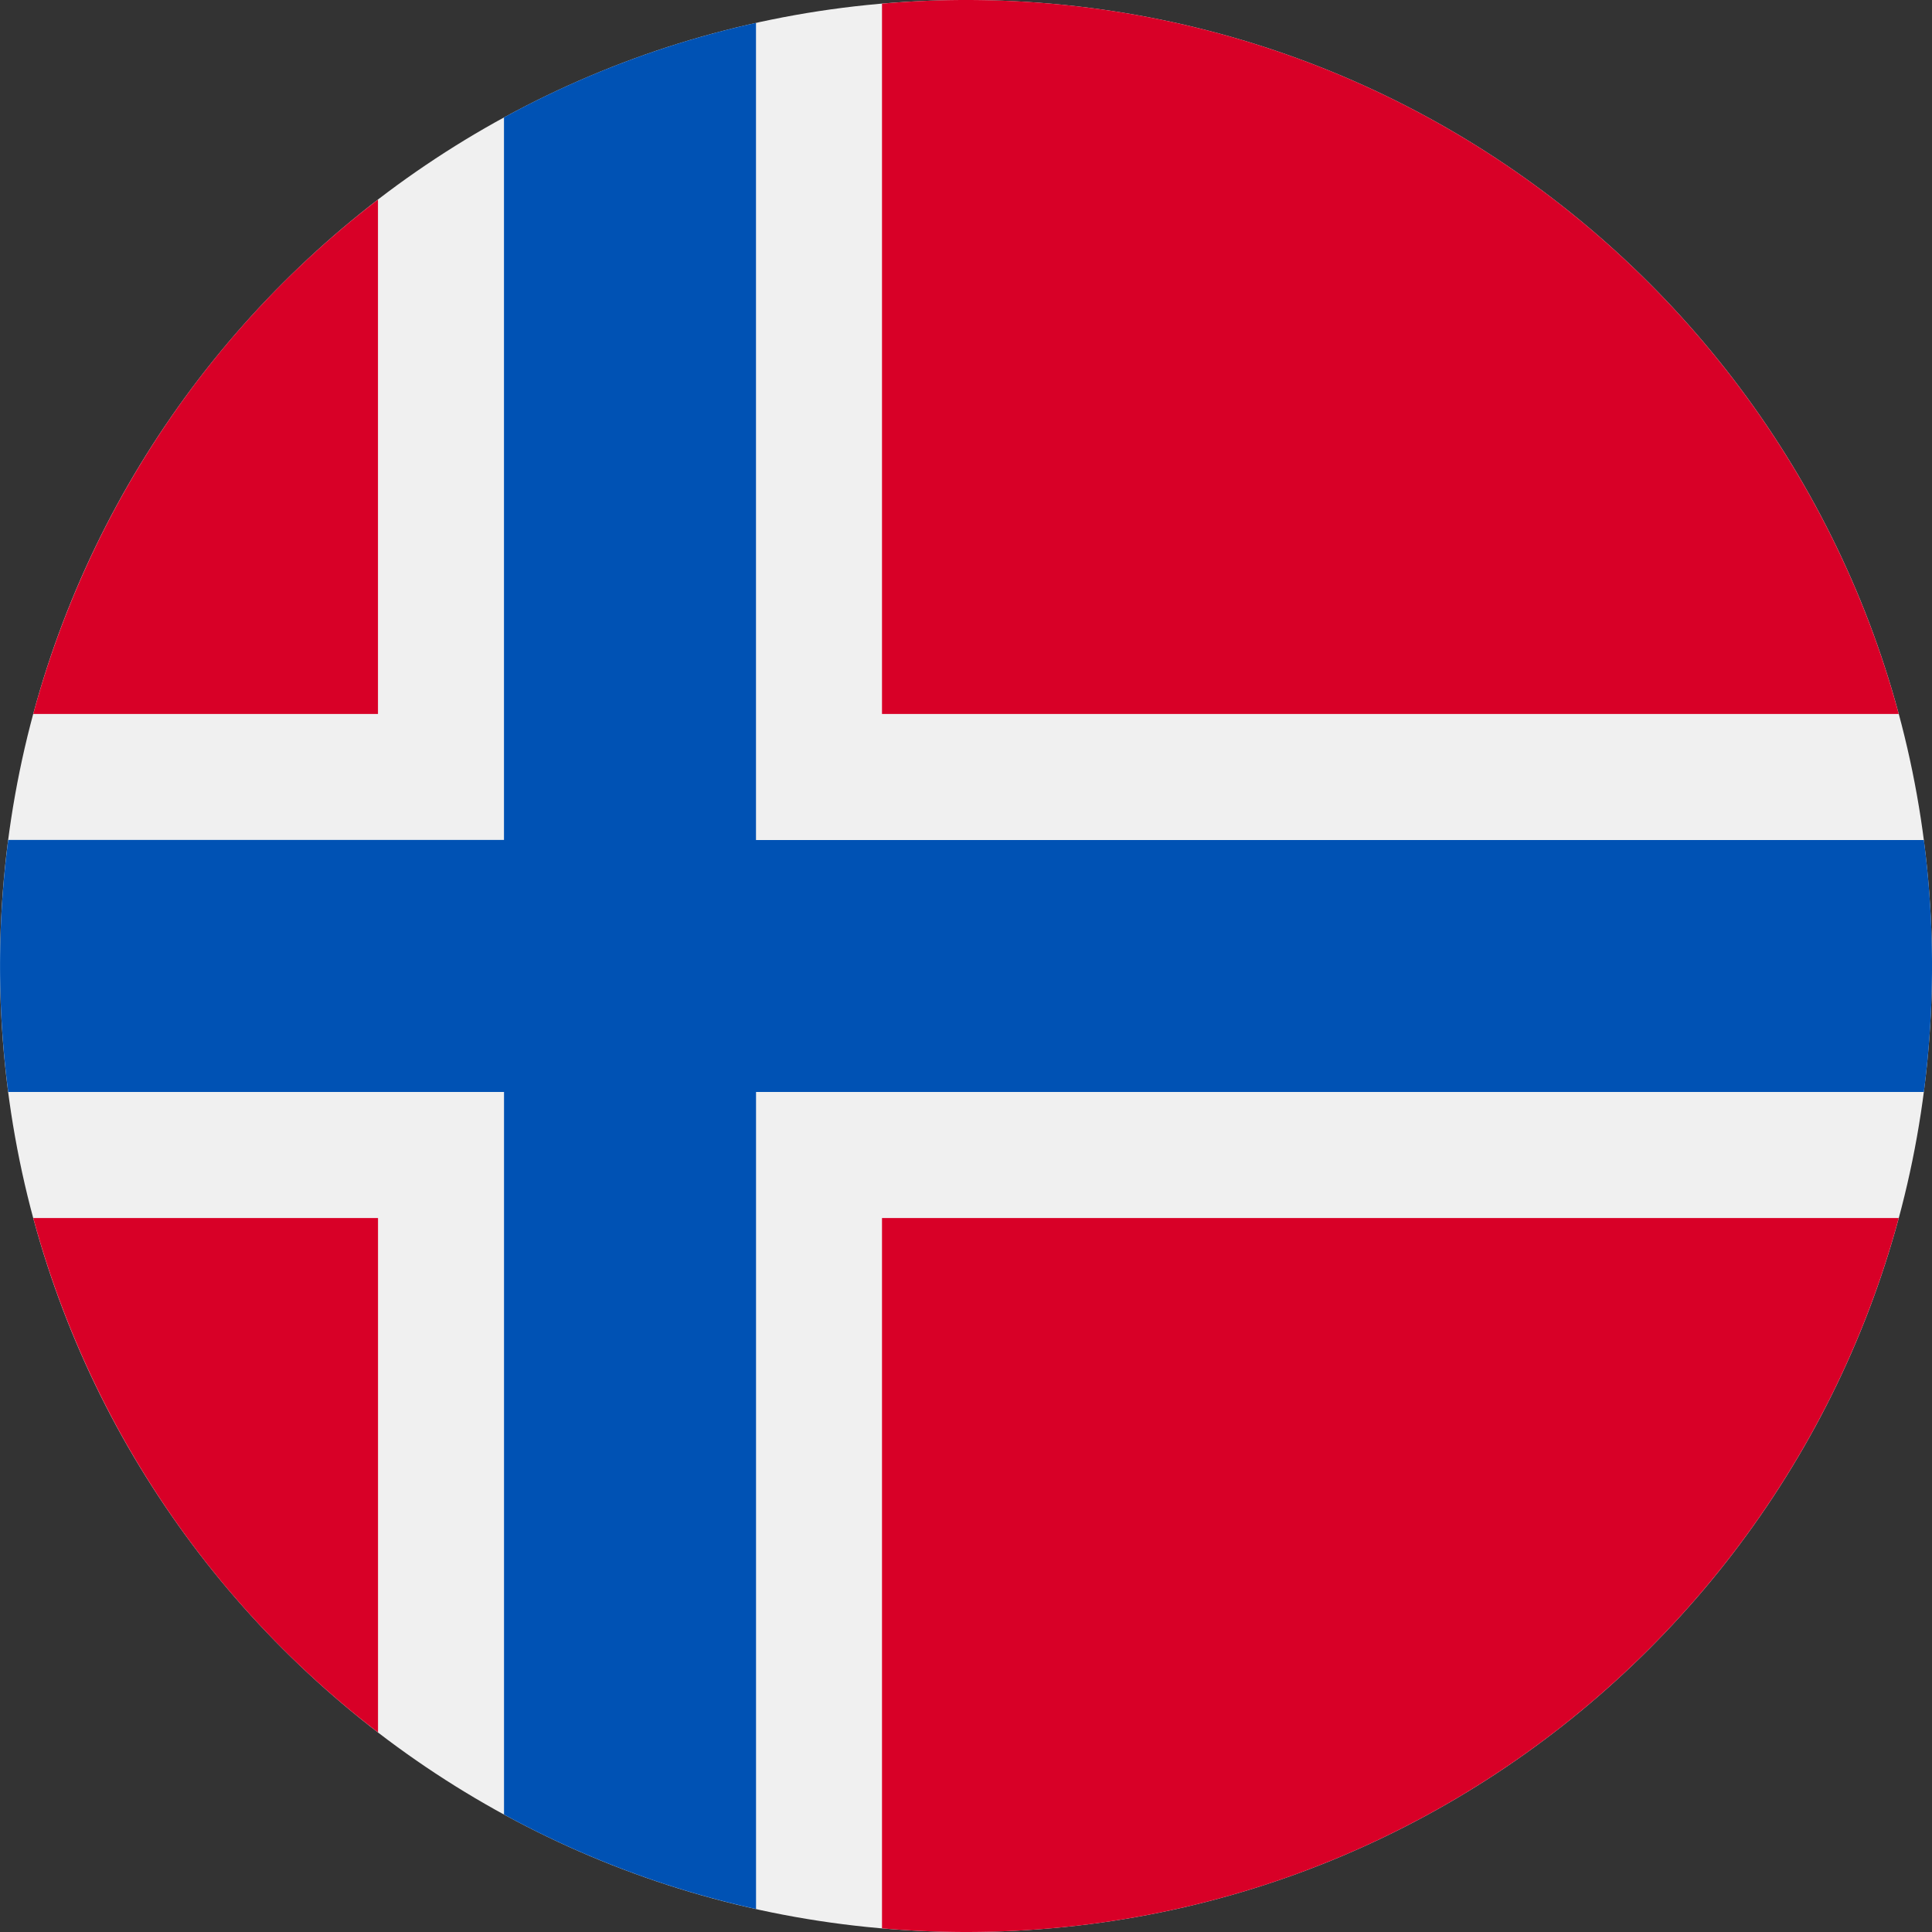 <svg xmlns="http://www.w3.org/2000/svg" width="50" height="50" fill="none" viewBox="0 0 50 50">
  <rect x="0" y="0" width="50" height="50" fill="#333333" stroke="none"/>
  <g clip-path="url(#a)">
    <path fill="#F0F0F0" d="M25 50c13.807 0 25-11.193 25-25S38.807 0 25 0 0 11.193 0 25s11.193 25 25 25Z"/>
    <path fill="#D80027" d="M.861 31.522a25.02 25.02 0 0 0 8.922 13.312V31.522H.86Zm21.965 18.383A25.21 25.21 0 0 0 25 50c11.55 0 21.27-7.834 24.139-18.478H22.826v18.383Zm26.313-31.427C46.27 7.834 36.55 0 25 0c-.733 0-1.457.033-2.174.095v18.383H49.14ZM9.783 5.166A25.021 25.021 0 0 0 .86 18.478h8.922V5.166Z"/>
    <path fill="#0052B4" d="M49.788 21.74H19.565V.593a24.83 24.83 0 0 0-6.522 2.446v18.699H.213a25.213 25.213 0 0 0 0 6.522h12.831v18.7a24.831 24.831 0 0 0 6.522 2.445V28.26h30.223a25.26 25.26 0 0 0 0-6.522Z"/>
  </g>
  <defs>
    <clipPath id="a">
      <path fill="#fff" d="M0 0h50v50H0z"/>
    </clipPath>
  </defs>
</svg>
